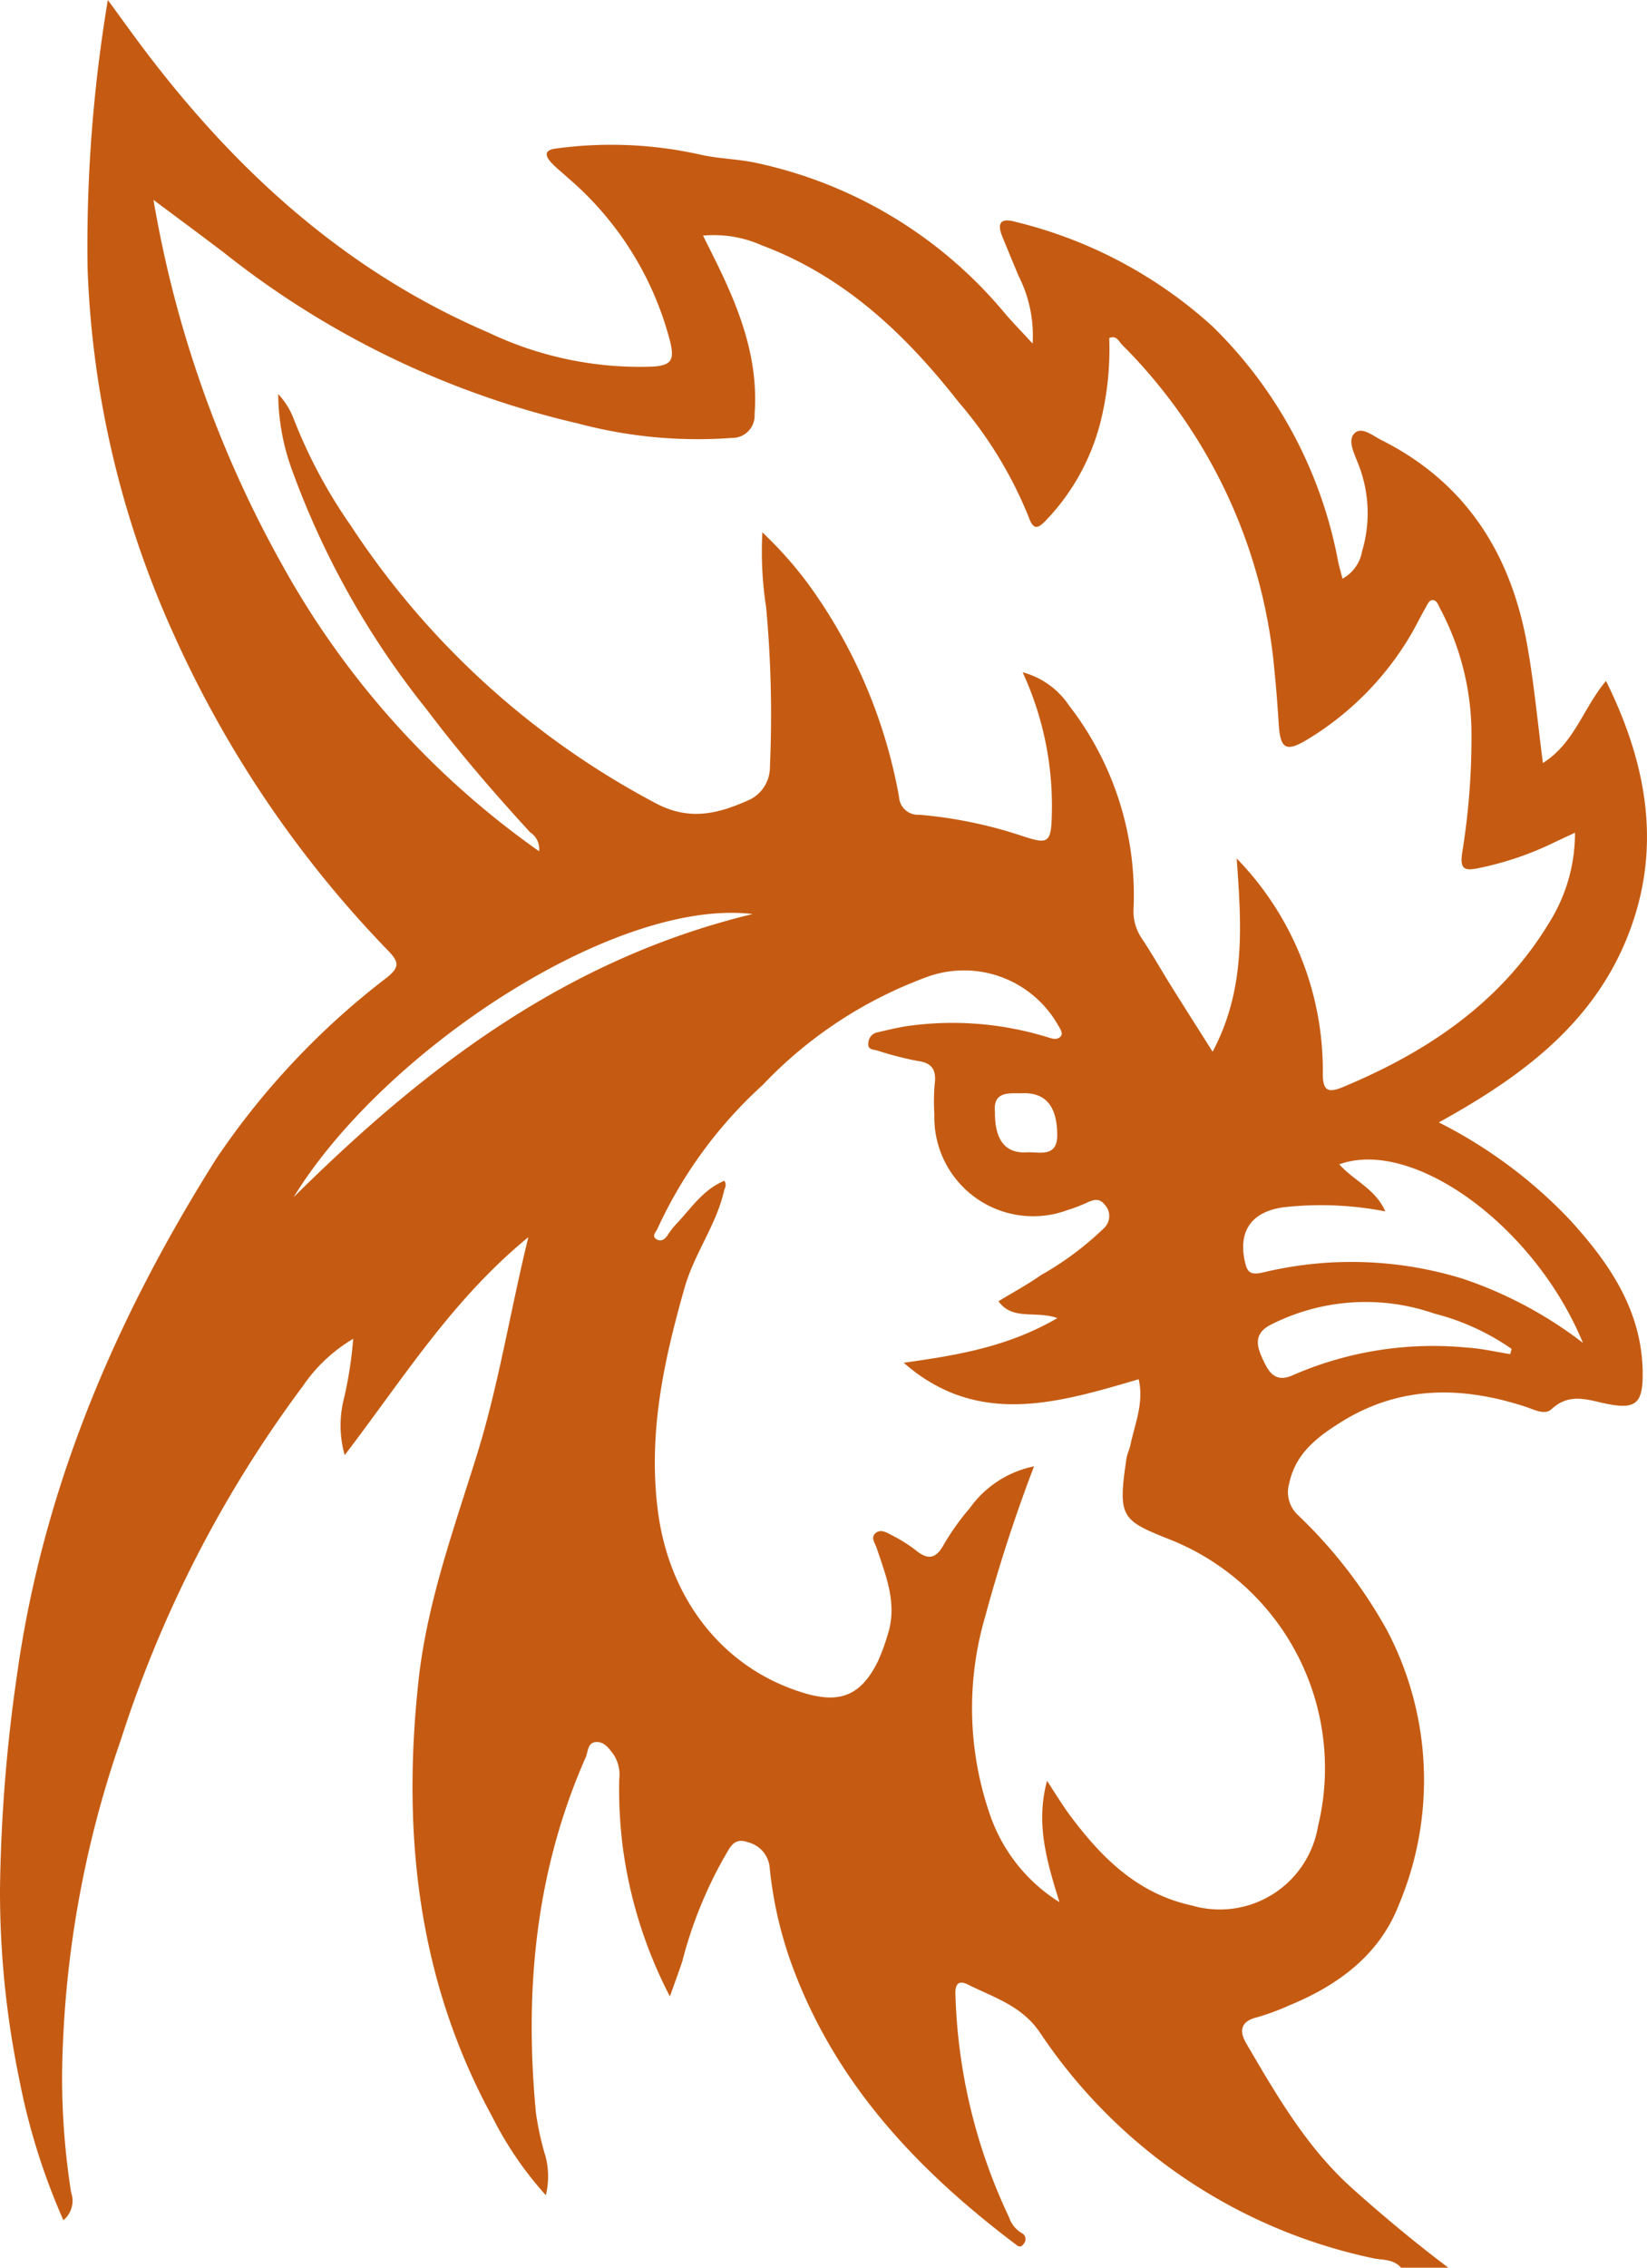 <svg id="Layer_1" data-name="Layer 1" xmlns="http://www.w3.org/2000/svg" viewBox="0 0 100.028 137.621"><defs><style>.cls-1{fill:#c55b12;}</style></defs><path class="cls-1" d="M1073.066,689.565c-.46-.549-1.154-.448-1.745-.586a32.349,32.349,0,0,1-20.186-13.689c-1.105-1.632-2.808-2.126-4.384-2.915-.604-.302-.774.054-.745.616a33.73,33.73,0,0,0,3.256,13.512,1.736,1.736,0,0,0,.811.983.413.413,0,0,1,.076.632c-.197.276-.331.145-.559-.027-5.78-4.373-10.651-9.481-13.32-16.379a24.244,24.244,0,0,1-1.541-6.377,1.745,1.745,0,0,0-1.356-1.598c-.89-.326-1.115.472-1.429.949a25.999,25.999,0,0,0-2.532,6.305c-.211.634-.446,1.261-.748,2.109a27.4,27.4,0,0,1-2.879-9.201,28.037,28.037,0,0,1-.199-3.947,2.277,2.277,0,0,0-.317-1.495c-.293-.384-.577-.839-1.113-.791-.499.045-.456.587-.608.932-3.048,6.902-3.729,14.142-3.02,21.568a17.509,17.509,0,0,0,.595,2.683,4.839,4.839,0,0,1,.007,2.317,21.419,21.419,0,0,1-3.235-4.724c-4.539-8.302-5.506-17.181-4.502-26.467.522-4.827,2.172-9.286,3.583-13.848,1.297-4.193,1.976-8.54,3.09-13.101-4.641,3.795-7.622,8.619-11.153,13.225a6.613,6.613,0,0,1-.031-3.491,24.322,24.322,0,0,0,.547-3.567,9.595,9.595,0,0,0-3.048,2.857,73.311,73.311,0,0,0-11.062,21.478,64.081,64.081,0,0,0-3.57,20.31,45.189,45.189,0,0,0,.549,7.162,1.517,1.517,0,0,1-.47,1.681,39.771,39.771,0,0,1-2.681-8.563,56.157,56.157,0,0,1-1.168-11.542,98.296,98.296,0,0,1,1.036-13.009c1.595-11.388,6.026-21.686,12.107-31.317a46.623,46.623,0,0,1,10.381-11.003c.726-.591.711-.908.102-1.555a66.984,66.984,0,0,1-13.047-19.192,58.695,58.695,0,0,1-5.262-22.335,90.584,90.584,0,0,1,1.232-16.22c.833,1.135,1.508,2.081,2.209,3.008,5.596,7.405,12.287,13.482,20.925,17.181a21.349,21.349,0,0,0,9.986,2.057c1.096-.076,1.287-.396,1.047-1.455a19.449,19.449,0,0,0-6.217-9.993c-.35-.325-.738-.616-1.054-.971-.32-.36-.404-.709.262-.806a24.809,24.809,0,0,1,8.909.38c1.048.227,2.14.248,3.192.459a26.959,26.959,0,0,1,15.271,9.213c.486.557,1.002,1.088,1.635,1.774a7.963,7.963,0,0,0-.853-4.104c-.337-.808-.674-1.617-1.003-2.428-.299-.739-.095-1.096.73-.874a27.407,27.407,0,0,1,12.04,6.354,26.848,26.848,0,0,1,7.649,14.322c.068.311.159.617.258,1.001a2.365,2.365,0,0,0,1.191-1.672,8.075,8.075,0,0,0-.278-5.396c-.219-.582-.625-1.356-.166-1.773.437-.397,1.105.173,1.631.437,5.11,2.57,7.83,6.875,8.826,12.359.426,2.346.64,4.731.967,7.23,1.922-1.203,2.436-3.323,3.833-4.98,2.545,5.145,3.437,10.308,1.247,15.662-2.155,5.267-6.499,8.426-11.401,11.13a28.844,28.844,0,0,1,7.967,5.921c2.436,2.673,4.421,5.573,4.415,9.398-.003,1.703-.431,2.096-2.076,1.78-1.192-.228-2.335-.744-3.459.302-.413.384-1.065.023-1.6-.151-3.854-1.257-7.623-1.285-11.175.931-1.427.891-2.768,1.886-3.156,3.715a1.895,1.895,0,0,0,.533,1.938,29.225,29.225,0,0,1,5.396,6.971,19.506,19.506,0,0,1,.726,16.679c-1.183,3.049-3.717,4.909-6.708,6.123a13.967,13.967,0,0,1-1.908.702c-1.006.245-1.088.836-.65,1.584,1.851,3.16,3.677,6.331,6.464,8.822,1.876,1.676,3.805,3.278,5.811,4.792Zm-9.979-85.523a18.431,18.431,0,0,1,5.231,12.99c-.015,1.081.287,1.27,1.195.893,5.113-2.124,9.573-5.095,12.517-9.927a10.239,10.239,0,0,0,1.604-5.518c-.479.223-.835.387-1.19.554a19.182,19.182,0,0,1-4.742,1.61c-.708.129-1.059.102-.932-.868a43.524,43.524,0,0,0,.577-7.159,16.28,16.28,0,0,0-1.887-7.708c-.136-.239-.213-.597-.538-.54-.163.028-.293.337-.407.536-.334.589-.626,1.203-.981,1.779a18.245,18.245,0,0,1-6.116,6.116c-1.316.8-1.673.617-1.773-.854-.07-1.036-.137-2.073-.247-3.105a31.938,31.938,0,0,0-9.274-19.977c-.188-.187-.33-.594-.777-.403a18.306,18.306,0,0,1-.504,4.986,13.379,13.379,0,0,1-3.363,6.102c-.455.465-.735.598-1.026-.229a25.07,25.07,0,0,0-4.279-7.004c-3.223-4.108-6.926-7.609-11.926-9.482a7.154,7.154,0,0,0-3.573-.591c.342.688.645,1.285.938,1.888,1.369,2.824,2.435,5.715,2.193,8.944a1.356,1.356,0,0,1-1.381,1.446,28.188,28.188,0,0,1-9.361-.883,54.138,54.138,0,0,1-21.477-10.355c-1.363-1.037-2.743-2.053-4.286-3.206a68.944,68.944,0,0,0,7.864,22.234,52.063,52.063,0,0,0,15.554,17.293,1.202,1.202,0,0,0-.542-1.148c-2.211-2.408-4.343-4.88-6.312-7.492a50.948,50.948,0,0,1-8.199-14.628,13.699,13.699,0,0,1-.792-4.476,4.534,4.534,0,0,1,.919,1.447,30.699,30.699,0,0,0,3.476,6.513,50.128,50.128,0,0,0,18.548,16.878c2.015,1.064,3.729.643,5.549-.16a2.191,2.191,0,0,0,1.371-2.048,71.077,71.077,0,0,0-.229-9.689,21.969,21.969,0,0,1-.229-4.549,23.635,23.635,0,0,1,2.818,3.177,31.367,31.367,0,0,1,5.482,12.873,1.151,1.151,0,0,0,1.235,1.087,26.955,26.955,0,0,1,6.195,1.271c1.563.52,1.81.496,1.845-1.178a19.312,19.312,0,0,0-1.768-8.74,4.926,4.926,0,0,1,2.821,2.02,18.769,18.769,0,0,1,3.912,12.407,2.937,2.937,0,0,0,.529,1.764c.617.928,1.166,1.901,1.757,2.848.811,1.298,1.634,2.588,2.519,3.988C1063.664,611.941,1063.371,608.011,1063.087,604.042Zm-11.519,55.975c.545.825.932,1.474,1.38,2.076,1.916,2.576,4.11,4.773,7.417,5.49a6.048,6.048,0,0,0,7.659-4.795,14.934,14.934,0,0,0-9.153-17.478c-2.799-1.121-3.006-1.333-2.476-4.859.041-.274.178-.531.235-.804.275-1.306.837-2.58.504-3.999-4.9,1.434-9.775,2.932-14.27-1.002,3.18-.447,6.304-.945,9.332-2.711-1.334-.475-2.708.179-3.577-1.023.89-.541,1.771-1.014,2.583-1.586a18.743,18.743,0,0,0,3.823-2.847,1.001,1.001,0,0,0,.067-1.403c-.36-.478-.743-.309-1.165-.116a9.76,9.76,0,0,1-1.118.422,6.003,6.003,0,0,1-8.083-5.812,12.436,12.436,0,0,1,.016-1.797c.113-.858-.103-1.321-1.049-1.445a20.144,20.144,0,0,1-2.43-.629c-.263-.069-.607-.05-.545-.465a.675.675,0,0,1,.486-.623c.58-.14,1.163-.275,1.751-.379a19.603,19.603,0,0,1,8.531.623c.304.08.653.261.904-.006.168-.179-0-.433-.128-.649a6.569,6.569,0,0,0-7.843-3.017,26.157,26.157,0,0,0-10.125,6.611,27.038,27.038,0,0,0-6.387,8.72c-.085.202-.359.423-.084.618.264.187.518.054.699-.22a4.648,4.648,0,0,1,.509-.665c.911-.953,1.643-2.116,2.943-2.646.164.274.017.445-.026.631-.478,2.073-1.798,3.786-2.385,5.841-1.271,4.448-2.233,8.871-1.629,13.559.693,5.378,3.983,9.604,8.918,11.069,2.158.64,3.413.12,4.422-1.888a11.832,11.832,0,0,0,.621-1.678c.598-1.847-.102-3.533-.668-5.234-.097-.291-.364-.62-.109-.882.299-.307.683-.094.993.077a8.985,8.985,0,0,1,1.42.878c.726.602,1.238.662,1.756-.275a15.224,15.224,0,0,1,1.595-2.237,6.362,6.362,0,0,1,3.898-2.531,93.899,93.899,0,0,0-2.957,9.081,19.761,19.761,0,0,0,.303,12.126,10.134,10.134,0,0,0,4.198,5.243C1051.54,664.866,1050.874,662.61,1051.568,660.017Zm32.548-26.576c-2.939-7.126-10.339-12.455-14.796-10.837.861.981,2.196,1.485,2.794,2.857a20.388,20.388,0,0,0-6.228-.245c-1.89.28-2.708,1.431-2.305,3.27.144.659.314.86,1.102.681a22.927,22.927,0,0,1,12.162.388A25.055,25.055,0,0,1,1084.117,633.441Zm-78.302-8.845c7.885-7.808,16.504-14.441,27.873-17.181C1025.339,606.416,1011.258,615.713,1005.814,624.596Zm73.886,9.525.085-.315a14.434,14.434,0,0,0-4.699-2.146,12.714,12.714,0,0,0-9.981.705c-1.068.573-.75,1.398-.398,2.144.336.713.739,1.389,1.832.873a21.34,21.34,0,0,1,10.516-1.658C1077.942,633.775,1078.819,633.985,1079.7,634.121Zm-31.294-14.664c-.007,1.657.615,2.501,1.95,2.42.7-.042,1.83.345,1.832-1.03.002-1.743-.685-2.603-2.097-2.557C1049.312,618.315,1048.27,618.107,1048.406,619.457Z" transform="translate(-987.979 -551.944)"/></svg>